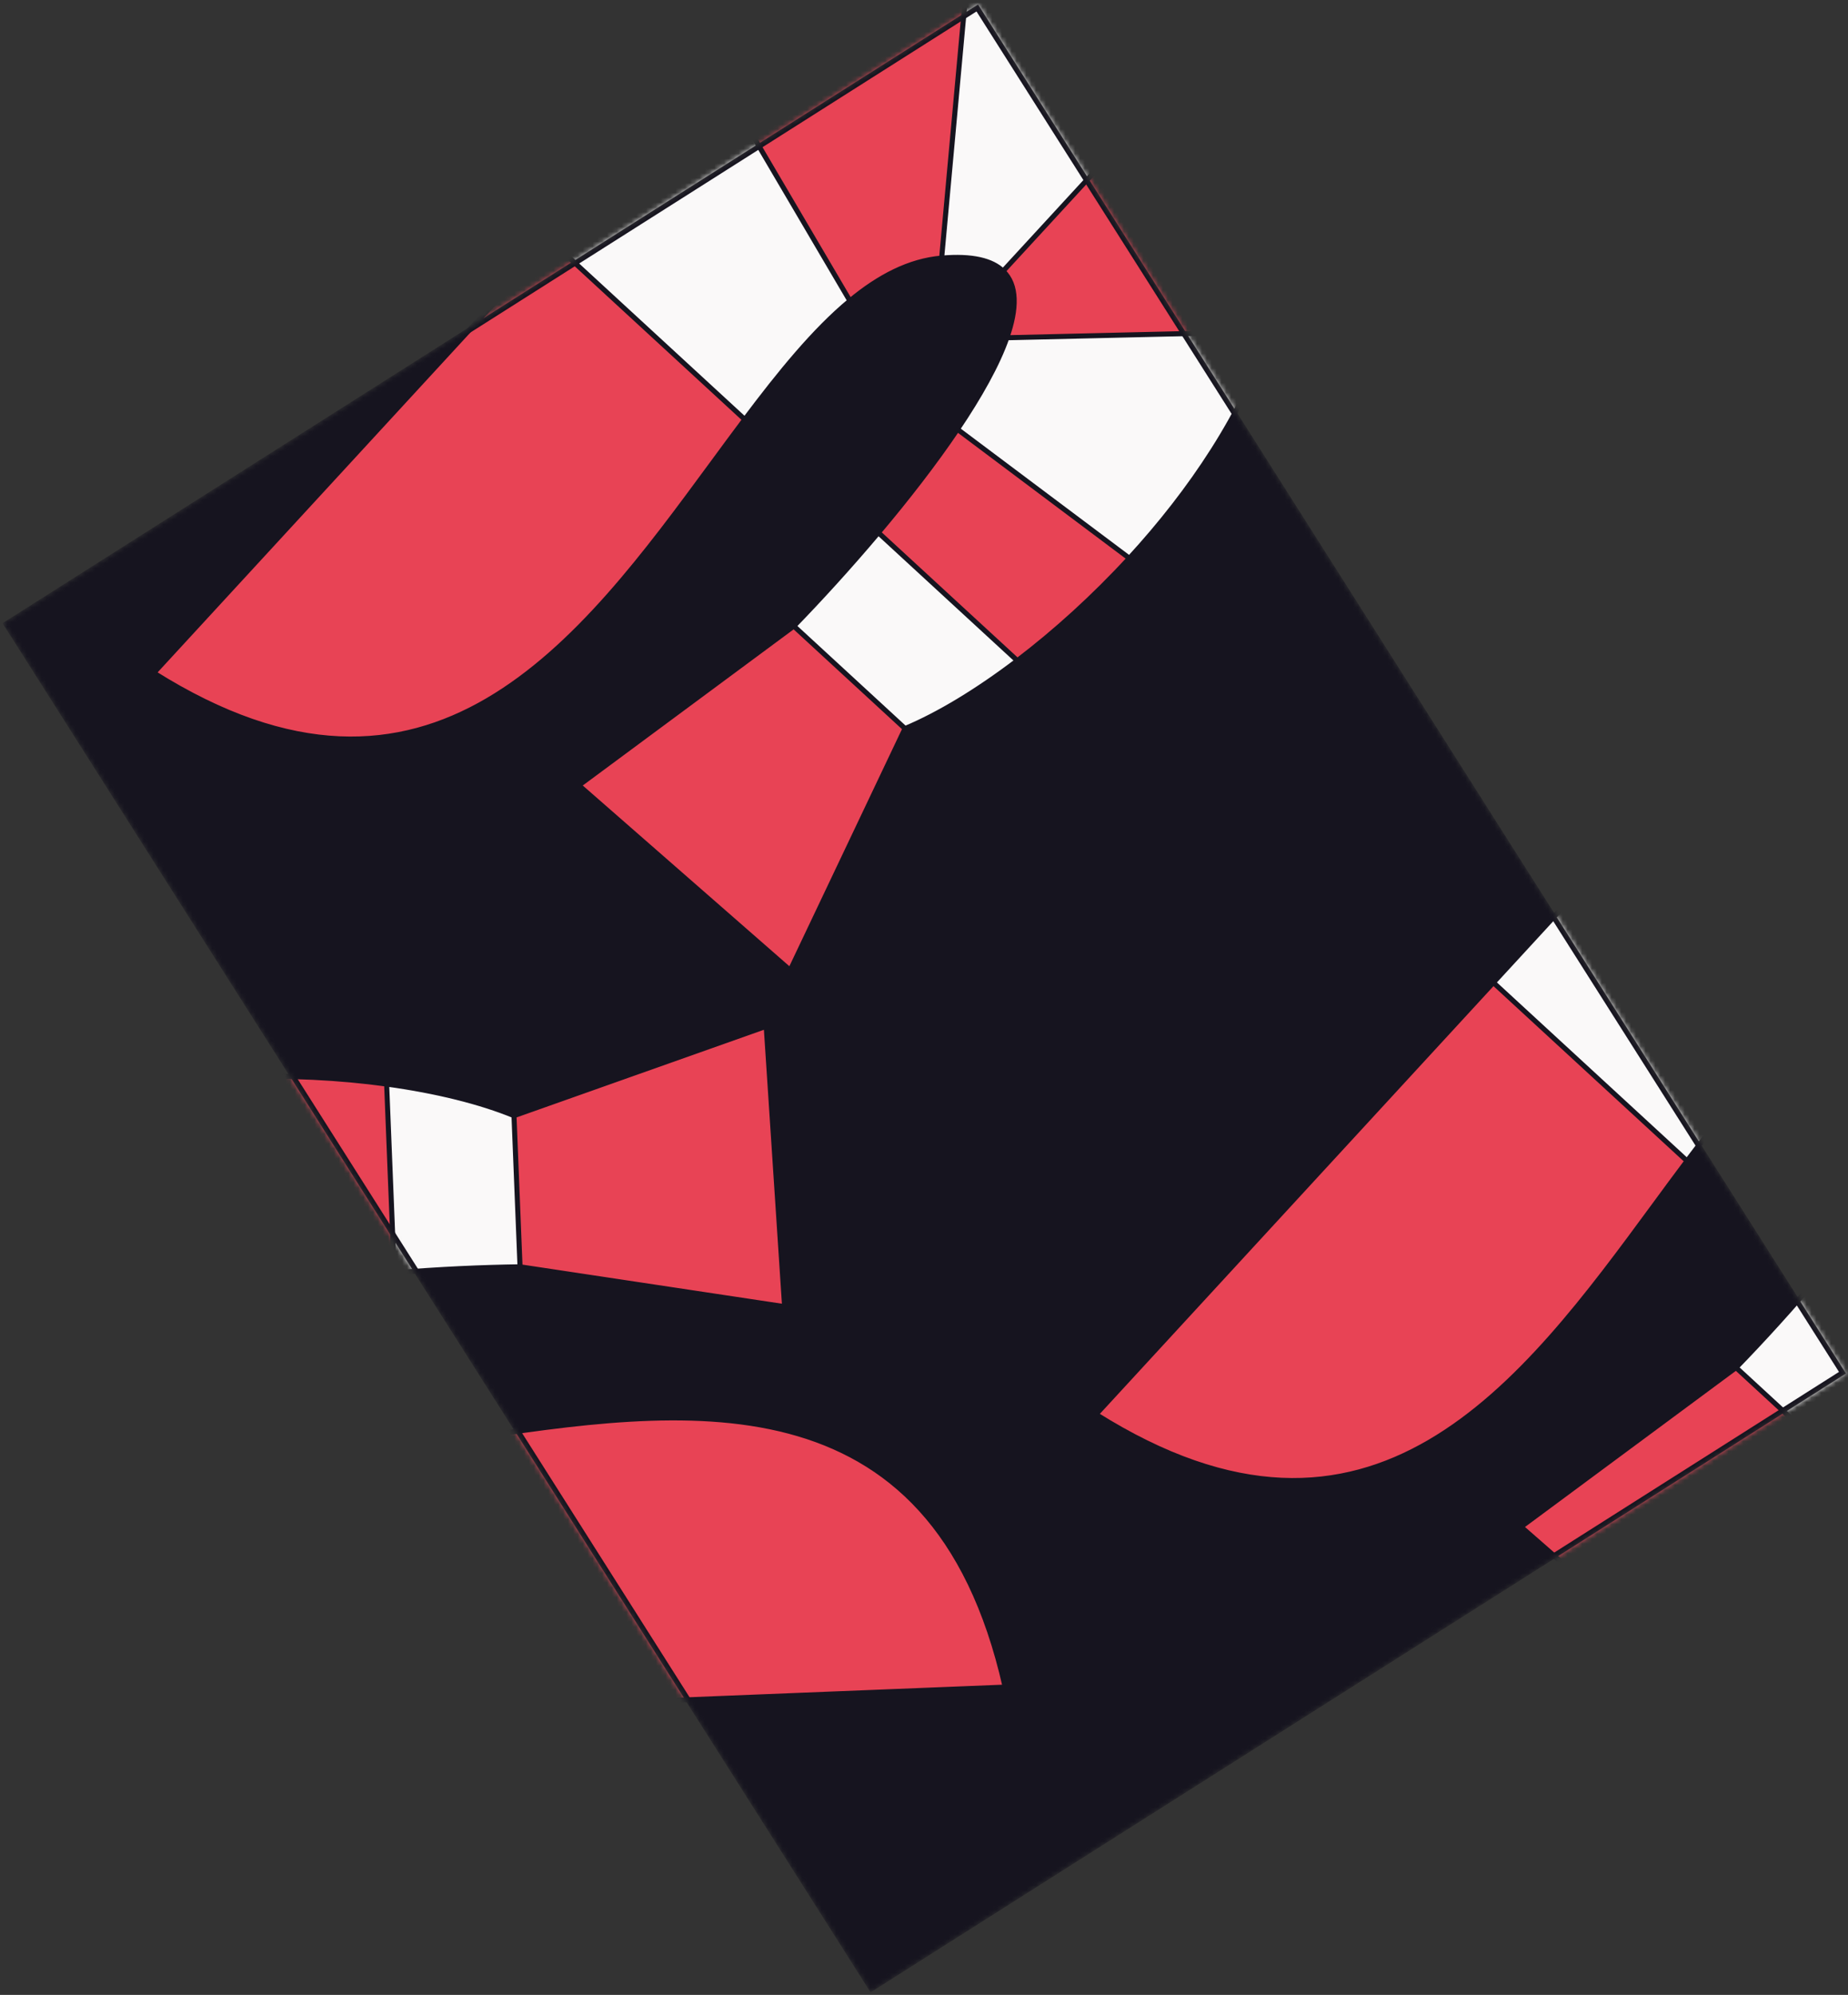 <svg width="379" height="409" viewBox="0 0 379 409" fill="none" xmlns="http://www.w3.org/2000/svg">
<rect x="0" y="0" width="379" height="409" fill="#333333" stroke="none"/>
<mask id="mask0_111_251" style="mask-type:alpha" maskUnits="userSpaceOnUse" x="0" y="0" width="379" height="409">
<rect x="0.548" y="127.775" width="236.872" height="332.36" transform="rotate(-32.382 0.548 127.775)" fill="#D9D9D9"/>
</mask>
<g mask="url(#mask0_111_251)">
<rect x="0.548" y="127.775" width="236.872" height="332.36" transform="rotate(-32.382 0.548 127.775)" fill="#16141F"/>
<path d="M146.029 13.581L113.027 49.429L152.754 86.001C159.949 76.424 166.986 67.761 174.307 61.69L146.029 13.581Z" fill="#FAF9F9"/>
<path d="M248.266 9.361C232.261 -7.046 214.982 -12.141 198.963 -11.214L193.116 52.916C199.4 52.376 203.448 53.393 205.712 55.585L248.266 9.361Z" fill="#FAF9F9"/>
<path fill-rule="evenodd" clip-rule="evenodd" d="M185.614 149.367L162.063 198.932L118.692 161.012L162.799 128.363L185.614 149.367ZM208.649 135.452C216.358 129.587 224.274 122.449 231.625 114.457L196.353 88.007C191.657 94.973 185.972 102.273 180.134 109.201L208.649 135.452ZM260.529 67.991L206.492 69.244C208.584 63.266 208.655 58.433 205.712 55.585L248.266 9.361C265.378 26.902 267.099 47.734 260.529 67.991ZM198.963 -11.214C176.533 -9.916 156.572 3.189 146.029 13.581L174.307 61.69C180.305 56.717 186.493 53.484 193.116 52.916L198.963 -11.214ZM146.089 95.004C148.334 91.95 150.551 88.933 152.754 86.001L113.027 49.429L31.523 137.962C88.271 173.679 119.16 131.647 146.089 95.004Z" fill="#E84355"/>
<path d="M180.134 109.201C174.224 116.214 168.157 122.846 162.799 128.363L185.614 149.367C192.428 146.522 200.42 141.713 208.649 135.452L180.134 109.201Z" fill="#FAF9F9"/>
<path d="M260.529 67.991L206.492 69.244C204.567 74.746 200.929 81.218 196.353 88.007L231.625 114.457C244.219 100.765 255.151 84.57 260.529 67.991Z" fill="#FAF9F9"/>
<path d="M31.523 137.962L31.143 137.611L30.722 138.069L31.248 138.4L31.523 137.962ZM146.029 13.581L145.665 13.212L145.656 13.221L145.648 13.23L146.029 13.581ZM248.266 9.361L248.637 8.999L248.266 9.361ZM162.063 198.932L161.722 199.322L162.237 199.772L162.531 199.154L162.063 198.932ZM118.692 161.012L118.384 160.596L117.867 160.978L118.351 161.401L118.692 161.012ZM152.754 86.001L153.168 86.312L152.754 86.001ZM174.307 61.69L174.637 62.089L174.307 61.69ZM206.492 69.244L206.004 69.073L206.492 69.244ZM196.353 88.007L195.924 87.718L196.353 88.007ZM146.089 95.004L146.506 95.311L146.089 95.004ZM185.146 149.145L161.596 198.71L162.531 199.154L186.081 149.589L185.146 149.145ZM162.404 198.543L119.033 160.622L118.351 161.401L161.722 199.322L162.404 198.543ZM119 161.428L163.107 128.779L162.491 127.947L118.384 160.596L119 161.428ZM31.904 138.312L113.408 49.779L112.646 49.078L31.143 137.611L31.904 138.312ZM113.408 49.779L146.409 13.931L145.648 13.23L112.646 49.078L113.408 49.779ZM153.104 85.62L113.378 49.048L112.677 49.81L152.403 86.382L153.104 85.62ZM193.071 52.4C186.306 52.981 180.02 56.281 173.977 61.292L174.637 62.089C180.59 57.153 186.681 53.988 193.16 53.431L193.071 52.4ZM173.977 61.292C166.604 67.405 159.536 76.112 152.34 85.69L153.168 86.312C160.362 76.736 167.368 68.117 174.637 62.089L173.977 61.292ZM145.582 13.843L173.861 61.953L174.753 61.428L146.475 13.319L145.582 13.843ZM146.392 13.95C156.88 3.611 176.73 -9.409 198.993 -10.697L198.933 -11.731C176.336 -10.423 156.263 2.766 145.665 13.212L146.392 13.95ZM198.993 -10.697C214.864 -11.616 231.996 -6.576 247.896 9.722L248.637 8.999C232.525 -7.516 215.101 -12.666 198.933 -11.731L198.993 -10.697ZM193.631 52.962L199.478 -11.167L198.447 -11.261L192.6 52.868L193.631 52.962ZM206.072 55.213C203.643 52.861 199.399 51.856 193.071 52.4L193.16 53.431C199.401 52.895 203.254 53.925 205.352 55.956L206.072 55.213ZM206.093 55.935L248.647 9.711L247.885 9.01L205.332 55.234L206.093 55.935ZM206.981 69.415C209.079 63.418 209.256 58.295 206.072 55.213L205.352 55.956C208.054 58.571 208.089 63.113 206.004 69.073L206.981 69.415ZM247.896 9.722C264.844 27.096 266.562 47.712 260.037 67.831L261.021 68.15C267.637 47.755 265.913 26.709 248.637 8.999L247.896 9.722ZM206.504 69.761L260.541 68.508L260.517 67.473L206.48 68.726L206.504 69.761ZM196.782 88.296C201.368 81.493 205.034 74.978 206.981 69.415L206.004 69.073C204.1 74.513 200.491 80.942 195.924 87.718L196.782 88.296ZM260.037 67.831C254.689 84.317 243.807 100.449 231.244 114.107L232.006 114.808C244.631 101.082 255.613 84.824 261.021 68.15L260.037 67.831ZM196.042 88.421L231.314 114.871L231.935 114.043L196.664 87.593L196.042 88.421ZM163.17 128.724C168.536 123.198 174.612 116.558 180.53 109.534L179.739 108.867C173.837 115.871 167.778 122.493 162.428 128.003L163.17 128.724ZM180.53 109.534C186.376 102.598 192.073 95.282 196.782 88.296L195.924 87.718C191.241 94.664 185.569 101.949 179.739 108.867L180.53 109.534ZM231.244 114.107C223.914 122.076 216.02 129.194 208.336 135.04L208.963 135.864C216.696 129.981 224.635 122.821 232.006 114.808L231.244 114.107ZM208.336 135.04C200.13 141.283 192.176 146.066 185.415 148.889L185.813 149.844C192.68 146.977 200.711 142.142 208.963 135.864L208.336 135.04ZM179.784 109.582L208.299 135.833L209 135.071L180.485 108.82L179.784 109.582ZM162.448 128.744L185.263 149.748L185.964 148.986L163.149 127.982L162.448 128.744ZM152.34 85.69C150.136 88.624 147.917 91.644 145.672 94.698L146.506 95.311C148.751 92.256 150.967 89.241 153.168 86.312L152.34 85.69ZM145.672 94.698C132.19 113.043 117.798 132.612 99.727 143.171C90.708 148.44 80.783 151.458 69.601 150.954C58.415 150.449 45.93 146.418 31.799 137.524L31.248 138.4C45.491 147.364 58.148 151.473 69.555 151.988C80.966 152.502 91.086 149.419 100.249 144.065C118.542 133.376 133.06 113.608 146.506 95.311L145.672 94.698Z" fill="#16141F"/>
<path d="M339.268 165.6L306.267 201.448L345.993 238.02C353.189 228.443 360.226 219.78 367.547 213.71L339.268 165.6Z" fill="#FAF9F9"/>
<path d="M441.506 161.38C425.5 144.973 408.222 139.878 392.203 140.805L386.355 204.935C392.64 204.395 396.688 205.412 398.952 207.604L441.506 161.38Z" fill="#FAF9F9"/>
<path fill-rule="evenodd" clip-rule="evenodd" d="M378.854 301.386L355.303 350.951L311.932 313.031L356.039 280.382L378.854 301.386ZM401.889 287.471C409.598 281.606 417.514 274.468 424.865 266.477L389.593 240.026C384.897 246.992 379.212 254.293 373.374 261.22L401.889 287.471ZM453.769 220.01L399.732 221.263C401.824 215.285 401.895 210.452 398.952 207.604L441.506 161.38C458.618 178.922 460.339 199.753 453.769 220.01ZM392.203 140.805C369.773 142.103 349.811 155.208 339.268 165.6L367.547 213.71C373.545 208.736 379.733 205.504 386.355 204.935L392.203 140.805ZM339.329 247.024C341.574 243.969 343.791 240.952 345.993 238.02L306.267 201.448L224.763 289.981C281.511 325.698 312.4 283.666 339.329 247.024Z" fill="#E84355"/>
<path d="M373.374 261.22C367.464 268.233 361.397 274.865 356.039 280.382L378.854 301.386C385.668 298.541 393.66 293.732 401.889 287.471L373.374 261.22Z" fill="#FAF9F9"/>
<path d="M453.769 220.01L399.732 221.263C397.807 226.765 394.169 233.237 389.593 240.026L424.865 266.477C437.459 252.785 448.391 236.59 453.769 220.01Z" fill="#FAF9F9"/>
<path d="M224.763 289.981L224.382 289.631L223.961 290.088L224.487 290.419L224.763 289.981ZM339.268 165.6L338.905 165.232L338.896 165.24L338.888 165.25L339.268 165.6ZM441.506 161.38L441.876 161.019L441.506 161.38ZM355.303 350.951L354.962 351.341L355.477 351.791L355.77 351.174L355.303 350.951ZM311.932 313.031L311.624 312.615L311.107 312.998L311.591 313.421L311.932 313.031ZM345.993 238.02L346.407 238.331L345.993 238.02ZM367.547 213.71L367.877 214.108L367.547 213.71ZM399.732 221.263L399.243 221.092L399.732 221.263ZM389.593 240.026L389.164 239.737L389.593 240.026ZM339.329 247.024L339.746 247.33L339.329 247.024ZM378.386 301.164L354.835 350.729L355.77 351.174L379.321 301.608L378.386 301.164ZM355.644 350.562L312.273 312.641L311.591 313.421L354.962 351.341L355.644 350.562ZM312.24 313.447L356.347 280.798L355.731 279.966L311.624 312.615L312.24 313.447ZM225.144 290.332L306.648 201.799L305.886 201.098L224.382 289.631L225.144 290.332ZM306.648 201.799L339.649 165.951L338.888 165.25L305.886 201.098L306.648 201.799ZM346.344 237.64L306.617 201.067L305.916 201.829L345.643 238.401L346.344 237.64ZM386.311 204.419C379.545 205 373.26 208.3 367.216 213.311L367.877 214.108C373.83 209.172 379.921 206.007 386.4 205.451L386.311 204.419ZM367.216 213.311C359.844 219.424 352.776 228.131 345.58 237.71L346.407 238.331C353.602 228.755 360.607 220.136 367.877 214.108L367.216 213.311ZM338.822 165.863L367.1 213.972L367.993 213.447L339.715 165.338L338.822 165.863ZM339.632 165.969C350.12 155.63 369.97 142.61 392.232 141.322L392.173 140.289C369.576 141.596 349.503 154.786 338.905 165.232L339.632 165.969ZM392.232 141.322C408.104 140.403 425.236 145.443 441.135 161.742L441.876 161.019C425.765 144.504 408.34 139.353 392.173 140.289L392.232 141.322ZM386.871 204.982L392.718 140.852L391.687 140.758L385.84 204.888L386.871 204.982ZM399.312 207.232C396.882 204.88 392.639 203.876 386.311 204.419L386.4 205.451C392.641 204.915 396.494 205.944 398.592 207.976L399.312 207.232ZM399.333 207.954L441.887 161.731L441.125 161.03L398.571 207.253L399.333 207.954ZM400.22 221.434C402.319 215.437 402.496 210.314 399.312 207.232L398.592 207.976C401.293 210.591 401.329 215.133 399.243 221.092L400.22 221.434ZM441.135 161.742C458.084 179.115 459.802 199.732 453.276 219.85L454.261 220.17C460.876 199.774 459.153 178.729 441.876 161.019L441.135 161.742ZM399.744 221.781L453.781 220.527L453.757 219.492L399.72 220.746L399.744 221.781ZM390.022 240.315C394.608 233.512 398.274 226.997 400.22 221.434L399.243 221.092C397.34 226.532 393.731 232.962 389.164 239.737L390.022 240.315ZM453.276 219.85C447.929 236.336 437.047 252.468 424.484 266.126L425.246 266.827C437.87 253.101 448.853 236.843 454.261 220.17L453.276 219.85ZM389.282 240.44L424.554 266.891L425.175 266.063L389.903 239.612L389.282 240.44ZM356.41 280.743C361.776 275.218 367.851 268.577 373.77 261.554L372.978 260.887C367.077 267.89 361.017 274.513 355.667 280.022L356.41 280.743ZM373.77 261.554C379.616 254.617 385.313 247.302 390.022 240.315L389.164 239.737C384.481 246.683 378.809 253.968 372.978 260.887L373.77 261.554ZM424.484 266.126C417.154 274.095 409.26 281.213 401.576 287.059L402.203 287.883C409.935 282 417.874 274.841 425.246 266.827L424.484 266.126ZM401.576 287.059C393.37 293.302 385.416 298.085 378.654 300.908L379.053 301.864C385.92 298.997 393.95 294.161 402.203 287.883L401.576 287.059ZM373.024 261.601L401.539 287.852L402.24 287.09L373.725 260.839L373.024 261.601ZM355.688 280.763L378.503 301.767L379.204 301.005L356.389 280.002L355.688 280.763ZM345.58 237.71C343.375 240.644 341.156 243.663 338.912 246.717L339.746 247.33C341.991 244.275 344.207 241.26 346.407 238.331L345.58 237.71ZM338.912 246.717C325.43 265.062 311.038 284.631 292.967 295.19C283.948 300.46 274.023 303.477 262.841 302.973C251.654 302.468 239.17 298.437 225.039 289.543L224.487 290.419C238.731 299.384 251.387 303.492 262.794 304.007C274.205 304.522 284.326 301.438 293.489 296.084C311.782 285.395 326.299 265.627 339.746 247.33L338.912 246.717Z" fill="#16141F"/>
<path fill-rule="evenodd" clip-rule="evenodd" d="M105.413 228.736L157.138 210.409L160.916 267.896L106.653 259.722L105.413 228.736ZM79.293 222.252C69.697 220.935 59.053 220.371 48.204 220.81L54.384 264.463C62.632 262.868 71.815 261.738 80.843 260.979L79.293 222.252ZM-5.108 233.158L33.939 270.533C28.228 273.274 24.757 276.636 24.818 280.731L-37.961 283.243C-37.624 258.74 -24.09 242.811 -5.108 233.158ZM-17.712 332.681C-0.954 347.646 22.421 352.526 37.224 352.652L51.319 298.656C43.562 297.921 36.903 295.822 31.824 291.535L-17.712 332.681ZM94.833 295.11C91.085 295.678 87.383 296.238 83.752 296.749L85.911 350.703L206.152 345.892C191.367 280.491 139.794 288.301 94.833 295.11Z" fill="#E84355"/>
<path d="M37.224 352.652L85.911 350.703L83.752 296.749C71.89 298.418 60.786 299.553 51.319 298.656L37.224 352.652Z" fill="#FAF9F9"/>
<path d="M-5.108 233.158L33.939 270.533C39.194 268.011 46.345 266.016 54.384 264.463L48.204 220.81C29.616 221.562 10.429 225.258 -5.108 233.158Z" fill="#FAF9F9"/>
<path d="M80.843 260.979C89.982 260.211 98.962 259.824 106.653 259.722L105.413 228.736C98.586 225.92 89.537 223.657 79.293 222.252L80.843 260.979Z" fill="#FAF9F9"/>
<path d="M206.152 345.892L206.172 346.409L206.794 346.384L206.656 345.778L206.152 345.892ZM37.224 352.652L37.22 353.169L37.233 353.169L37.245 353.169L37.224 352.652ZM-37.961 283.243L-38.478 283.236L-37.961 283.243ZM157.138 210.409L157.654 210.375L157.61 209.693L156.965 209.921L157.138 210.409ZM160.916 267.896L160.839 268.408L161.475 268.503L161.432 267.862L160.916 267.896ZM83.752 296.749L83.68 296.237L83.752 296.749ZM51.319 298.656L51.367 298.141L51.319 298.656ZM33.939 270.533L34.163 271L33.939 270.533ZM54.384 264.463L54.482 264.971L54.384 264.463ZM94.833 295.11L94.755 294.598L94.833 295.11ZM105.585 229.224L157.311 210.897L156.965 209.921L105.24 228.248L105.585 229.224ZM156.621 210.443L160.399 267.93L161.432 267.862L157.654 210.375L156.621 210.443ZM160.993 267.384L106.73 259.21L106.575 260.234L160.839 268.408L160.993 267.384ZM206.131 345.375L85.89 350.186L85.932 351.221L206.172 346.409L206.131 345.375ZM85.89 350.186L37.204 352.134L37.245 353.169L85.932 351.221L85.89 350.186ZM83.235 296.77L85.394 350.724L86.428 350.683L84.269 296.728L83.235 296.77ZM31.49 291.931C36.679 296.311 43.454 298.431 51.27 299.171L51.367 298.141C43.669 297.412 37.127 295.334 32.157 291.14L31.49 291.931ZM51.27 299.171C60.804 300.074 71.961 298.93 83.824 297.262L83.68 296.237C71.819 297.905 60.769 299.031 51.367 298.141L51.27 299.171ZM37.725 352.782L51.819 298.787L50.818 298.525L36.724 352.521L37.725 352.782ZM37.229 352.134C22.502 352.009 -0.734 347.149 -17.367 332.295L-18.057 333.068C-1.174 348.143 22.34 353.042 37.22 353.169L37.229 352.134ZM-17.367 332.295C-29.226 321.707 -37.755 306.017 -37.443 283.25L-38.478 283.236C-38.794 306.306 -30.136 322.281 -18.057 333.068L-17.367 332.295ZM31.493 291.137L-18.043 332.283L-17.381 333.08L32.154 291.933L31.493 291.137ZM24.3 280.739C24.351 284.121 26.637 287.834 31.49 291.931L32.157 291.14C27.371 287.099 25.379 283.644 25.335 280.723L24.3 280.739ZM24.797 280.214L-37.981 282.726L-37.94 283.76L24.839 281.248L24.797 280.214ZM33.715 270.067C27.987 272.816 24.234 276.308 24.3 280.739L25.335 280.723C25.279 276.964 28.47 273.732 34.163 271L33.715 270.067ZM-37.443 283.25C-37.11 258.982 -23.726 243.206 -4.873 233.62L-5.342 232.697C-24.455 242.415 -38.139 258.498 -38.478 283.236L-37.443 283.25ZM34.297 270.16L-4.75 232.784L-5.466 233.532L33.581 270.907L34.297 270.16ZM54.285 263.954C46.23 265.512 39.029 267.517 33.715 270.067L34.163 271C39.359 268.506 46.46 266.521 54.482 264.971L54.285 263.954ZM-4.873 233.62C10.575 225.764 29.682 222.077 48.225 221.327L48.183 220.293C29.549 221.047 10.282 224.752 -5.342 232.697L-4.873 233.62ZM54.896 264.39L48.716 220.737L47.691 220.883L53.871 264.535L54.896 264.39ZM106.646 259.204C98.944 259.307 89.952 259.695 80.8 260.464L80.886 261.495C90.013 260.728 98.98 260.342 106.659 260.239L106.646 259.204ZM80.8 260.464C71.76 261.223 62.558 262.355 54.285 263.954L54.482 264.971C62.707 263.381 71.871 262.253 80.886 261.495L80.8 260.464ZM48.225 221.327C59.043 220.89 69.657 221.452 79.223 222.765L79.364 221.739C69.737 220.419 59.062 219.853 48.183 220.293L48.225 221.327ZM79.223 222.765C89.438 224.166 98.442 226.42 105.215 229.214L105.61 228.257C98.731 225.42 89.636 223.149 79.364 221.739L79.223 222.765ZM81.36 260.959L79.811 222.231L78.776 222.273L80.326 261L81.36 260.959ZM107.17 259.701L105.93 228.715L104.895 228.756L106.135 259.743L107.17 259.701ZM83.824 297.262C87.458 296.75 91.163 296.189 94.91 295.622L94.755 294.598C91.007 295.166 87.308 295.726 83.68 296.237L83.824 297.262ZM94.91 295.622C117.42 292.213 141.439 288.584 161.676 293.923C171.776 296.587 180.922 301.483 188.461 309.757C196.003 318.034 201.965 329.721 205.647 346.006L206.656 345.778C202.946 329.363 196.917 317.5 189.226 309.06C181.532 300.617 172.202 295.629 161.94 292.922C141.455 287.518 117.206 291.198 94.755 294.598L94.91 295.622Z" fill="#16141F"/>
<rect x="1.263" y="127.935" width="235.836" height="331.325" transform="rotate(-32.382 1.263 127.935)" stroke="#16141F" stroke-width="1.035"/>
</g>
</svg>
